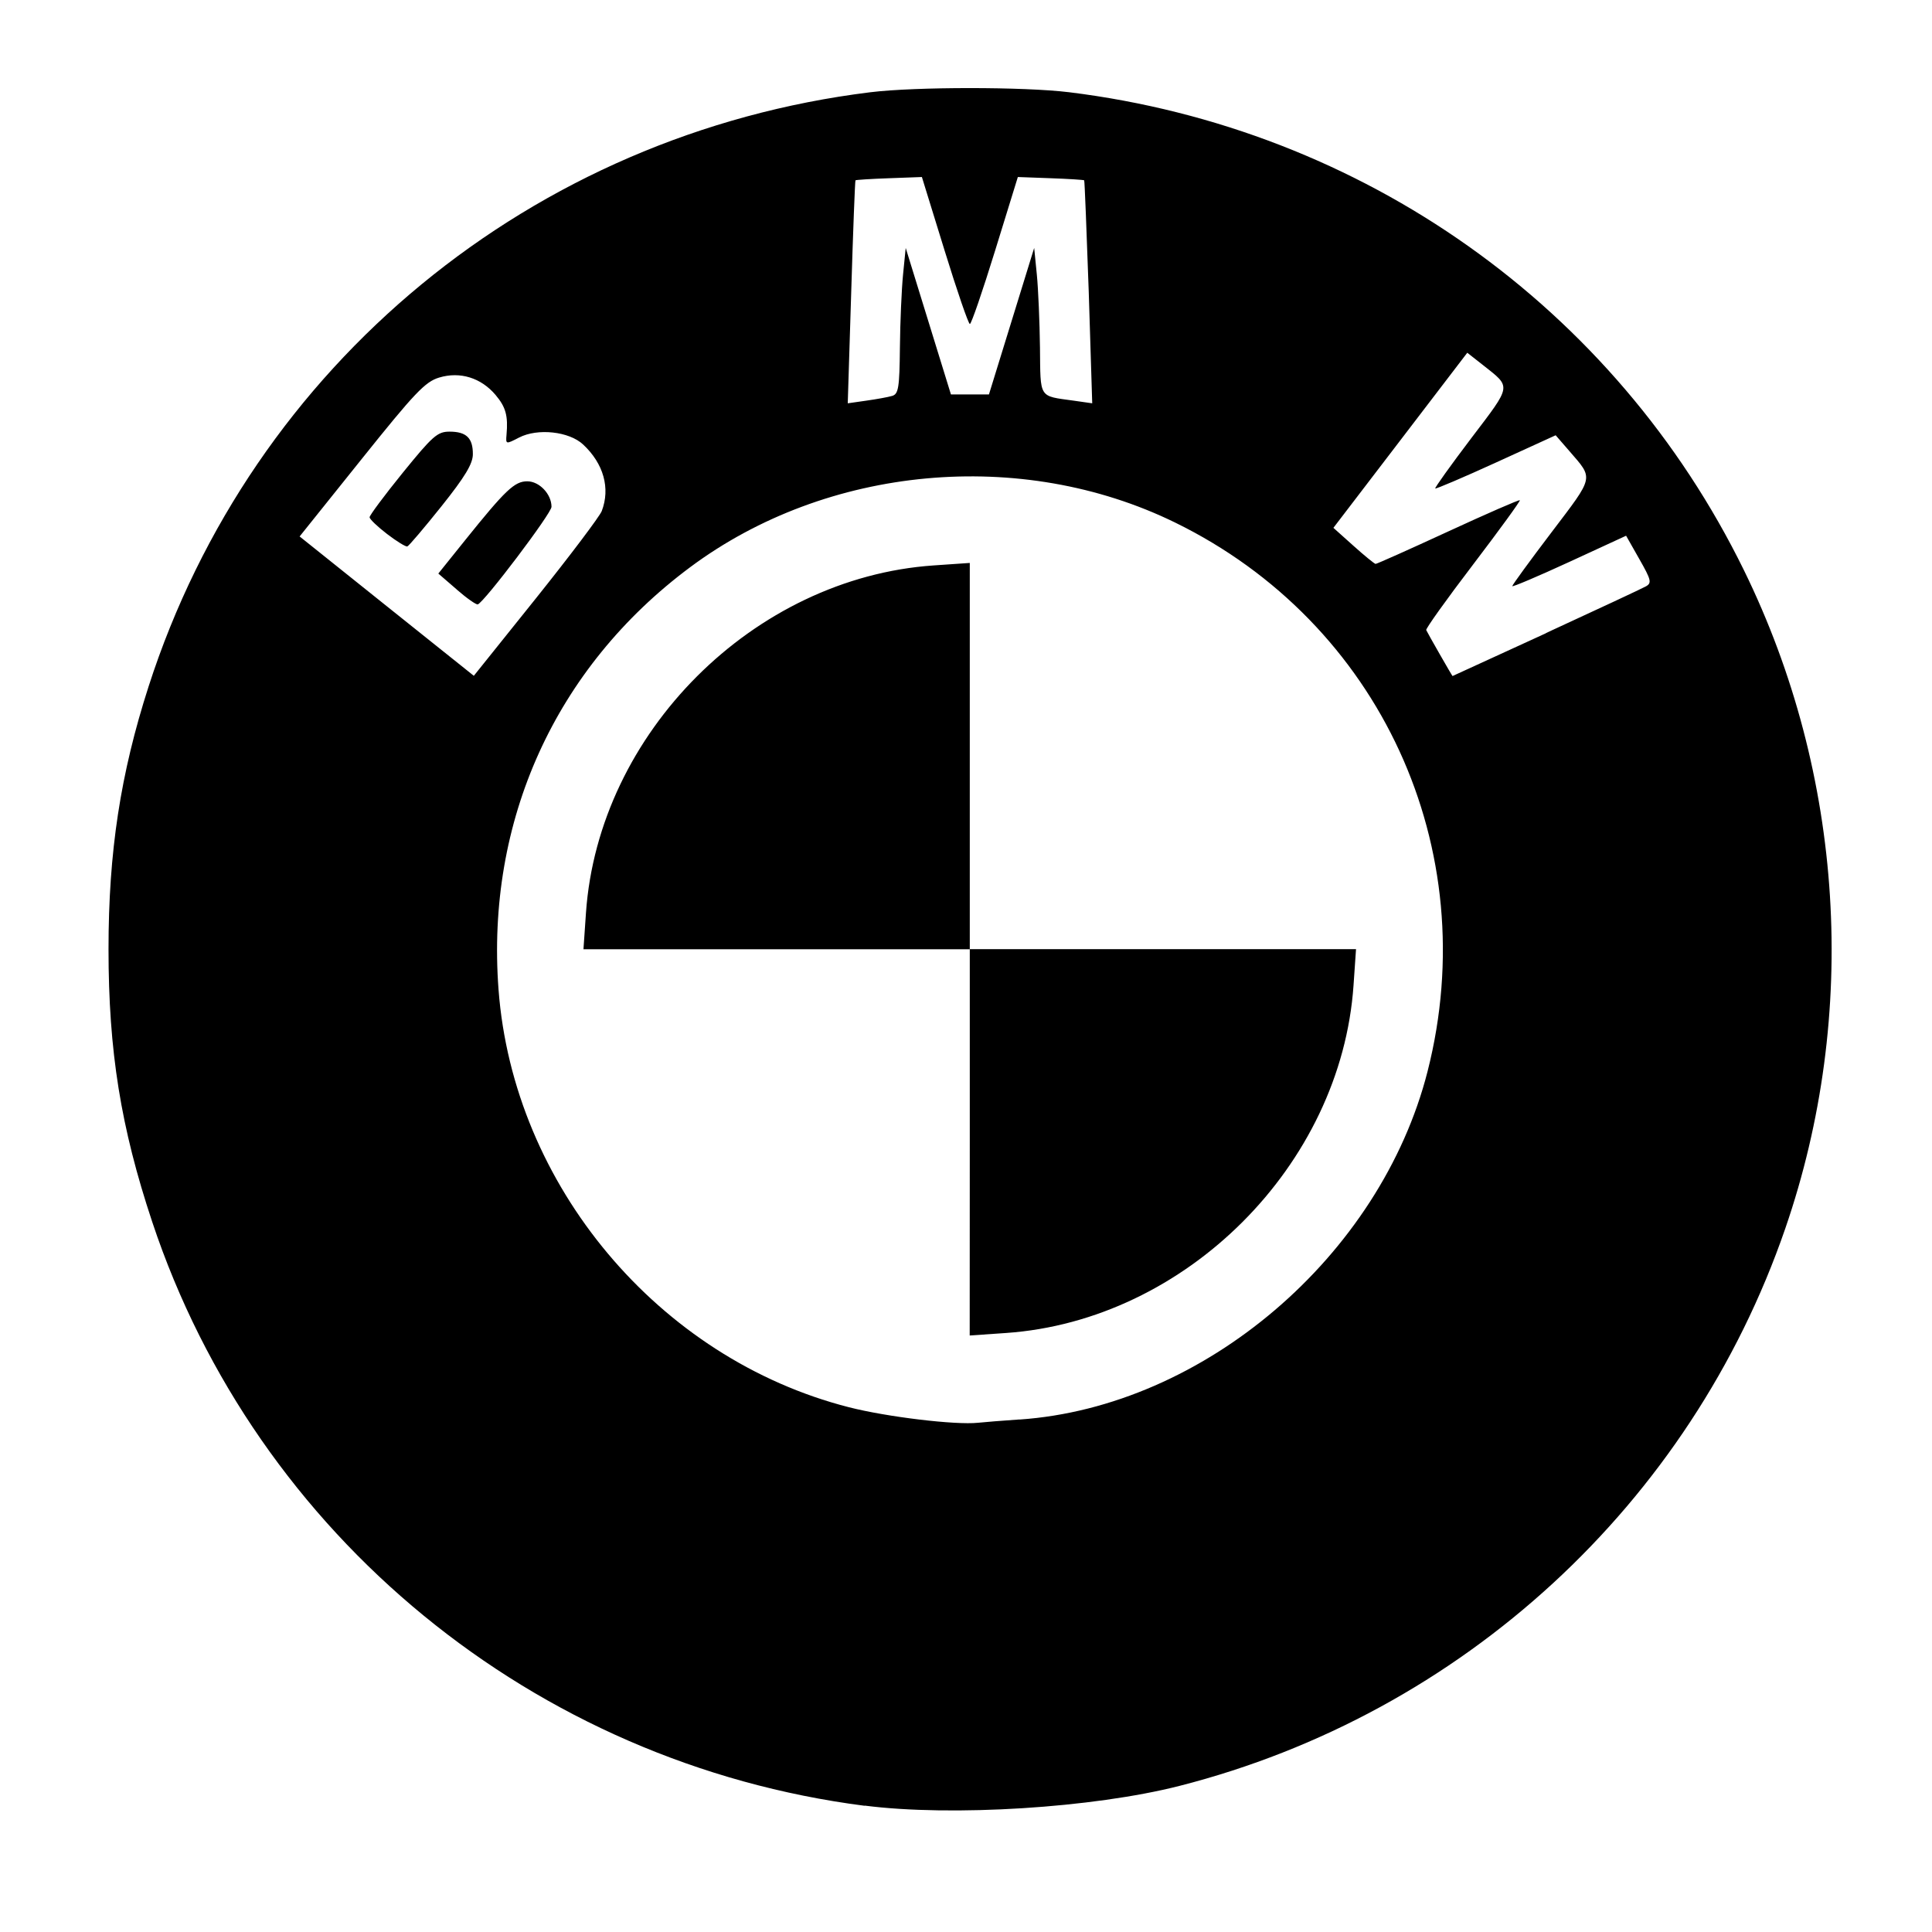 <?xml version="1.0" encoding="utf-8"?>
<svg xmlns="http://www.w3.org/2000/svg" viewBox="0 0 24 24" width="24" height="24" fill="#000000"><path d="M 10.741,22.432 C 6.637,21.905 3.189,19.079 1.891,15.179 c -0.391,-1.175 -0.543,-2.122 -0.543,-3.388 0,-1.209 0.148,-2.177 0.498,-3.264 1.288,-3.998 4.766,-6.862 8.965,-7.381 0.561,-0.069 1.911,-0.069 2.472,0 3.648,0.451 6.78,2.67 8.381,5.938 1.245,2.542 1.432,5.513 0.513,8.178 -1.178,3.419 -4.012,6.026 -7.525,6.923 -1.074,0.274 -2.828,0.384 -3.911,0.245 z m 1.924,-4.798 c 2.289,-0.157 4.484,-2.03 5.069,-4.326 C 18.437,10.544 17.145,7.735 14.595,6.49 12.685,5.557 10.273,5.78 8.572,7.047 6.898,8.294 6.035,10.198 6.193,12.293 c 0.183,2.432 1.988,4.584 4.352,5.188 0.473,0.121 1.325,0.223 1.605,0.193 0.071,-0.008 0.302,-0.026 0.514,-0.041 z M 12.047,14.191 V 11.792 H 9.648 7.248 L 7.279,11.341 C 7.434,9.106 9.362,7.178 11.597,7.024 l 0.45,-0.031 v 2.399 2.399 h 2.399 2.399 l -0.031,0.45 c -0.154,2.234 -2.084,4.164 -4.318,4.318 l -0.45,0.031 z M 7.475,6.349 C 7.584,6.065 7.498,5.759 7.244,5.522 7.07,5.359 6.678,5.316 6.447,5.436 6.284,5.52 6.282,5.52 6.292,5.403 6.313,5.165 6.284,5.058 6.156,4.906 5.976,4.693 5.715,4.612 5.456,4.69 5.282,4.742 5.153,4.878 4.489,5.707 L 3.722,6.664 4.804,7.53 5.886,8.395 6.658,7.432 C 7.082,6.902 7.45,6.414 7.475,6.349 Z M 5.673,7.322 5.445,7.125 5.771,6.719 c 0.51,-0.635 0.621,-0.74 0.779,-0.74 0.15,0 0.301,0.159 0.301,0.317 0,0.081 -0.836,1.186 -0.916,1.212 -0.019,0.006 -0.138,-0.077 -0.263,-0.186 z M 4.809,6.634 C 4.69,6.543 4.592,6.449 4.591,6.426 4.59,6.403 4.775,6.154 5.003,5.873 5.374,5.416 5.434,5.362 5.584,5.362 c 0.209,0 0.291,0.079 0.29,0.28 C 5.874,5.76 5.778,5.921 5.485,6.288 5.27,6.557 5.079,6.782 5.06,6.788 5.042,6.795 4.929,6.726 4.809,6.634 Z M 19.205,7.864 c 0.636,-0.293 1.195,-0.554 1.241,-0.58 0.075,-0.042 0.066,-0.08 -0.081,-0.338 l -0.165,-0.291 -0.707,0.326 c -0.389,0.179 -0.707,0.314 -0.707,0.3 0,-0.014 0.219,-0.315 0.488,-0.669 0.534,-0.704 0.524,-0.658 0.222,-1.008 L 19.325,5.407 18.585,5.745 c -0.407,0.186 -0.748,0.331 -0.756,0.323 -0.008,-0.008 0.193,-0.289 0.447,-0.624 0.508,-0.669 0.502,-0.627 0.146,-0.909 L 18.227,4.382 17.396,5.469 16.564,6.557 16.813,6.78 c 0.137,0.123 0.261,0.224 0.275,0.225 0.014,9.407e-4 0.419,-0.18 0.9,-0.402 0.481,-0.222 0.882,-0.397 0.892,-0.389 0.009,0.008 -0.252,0.367 -0.58,0.798 -0.329,0.431 -0.591,0.798 -0.583,0.815 0.021,0.045 0.322,0.571 0.327,0.571 0.002,2.83e-5 0.525,-0.24 1.161,-0.532 z M 11.083,4.918 c 0.078,-0.023 0.091,-0.101 0.096,-0.601 0.003,-0.316 0.021,-0.724 0.039,-0.906 l 0.033,-0.331 0.281,0.91 0.281,0.91 h 0.236 0.236 l 0.281,-0.91 0.281,-0.91 0.033,0.331 c 0.018,0.182 0.035,0.59 0.039,0.906 0.007,0.64 -0.02,0.599 0.418,0.66 l 0.231,0.033 -0.043,-1.38 C 13.498,2.871 13.474,2.245 13.468,2.24 13.463,2.234 13.275,2.222 13.051,2.214 l -0.407,-0.015 -0.282,0.913 c -0.155,0.502 -0.296,0.913 -0.314,0.913 -0.018,0 -0.159,-0.411 -0.314,-0.913 l -0.282,-0.913 -0.407,0.015 c -0.224,0.008 -0.412,0.02 -0.418,0.026 -0.006,0.006 -0.03,0.631 -0.053,1.39 l -0.043,1.38 0.231,-0.033 c 0.127,-0.018 0.272,-0.044 0.321,-0.059 z" fill="#000000"/></svg>
